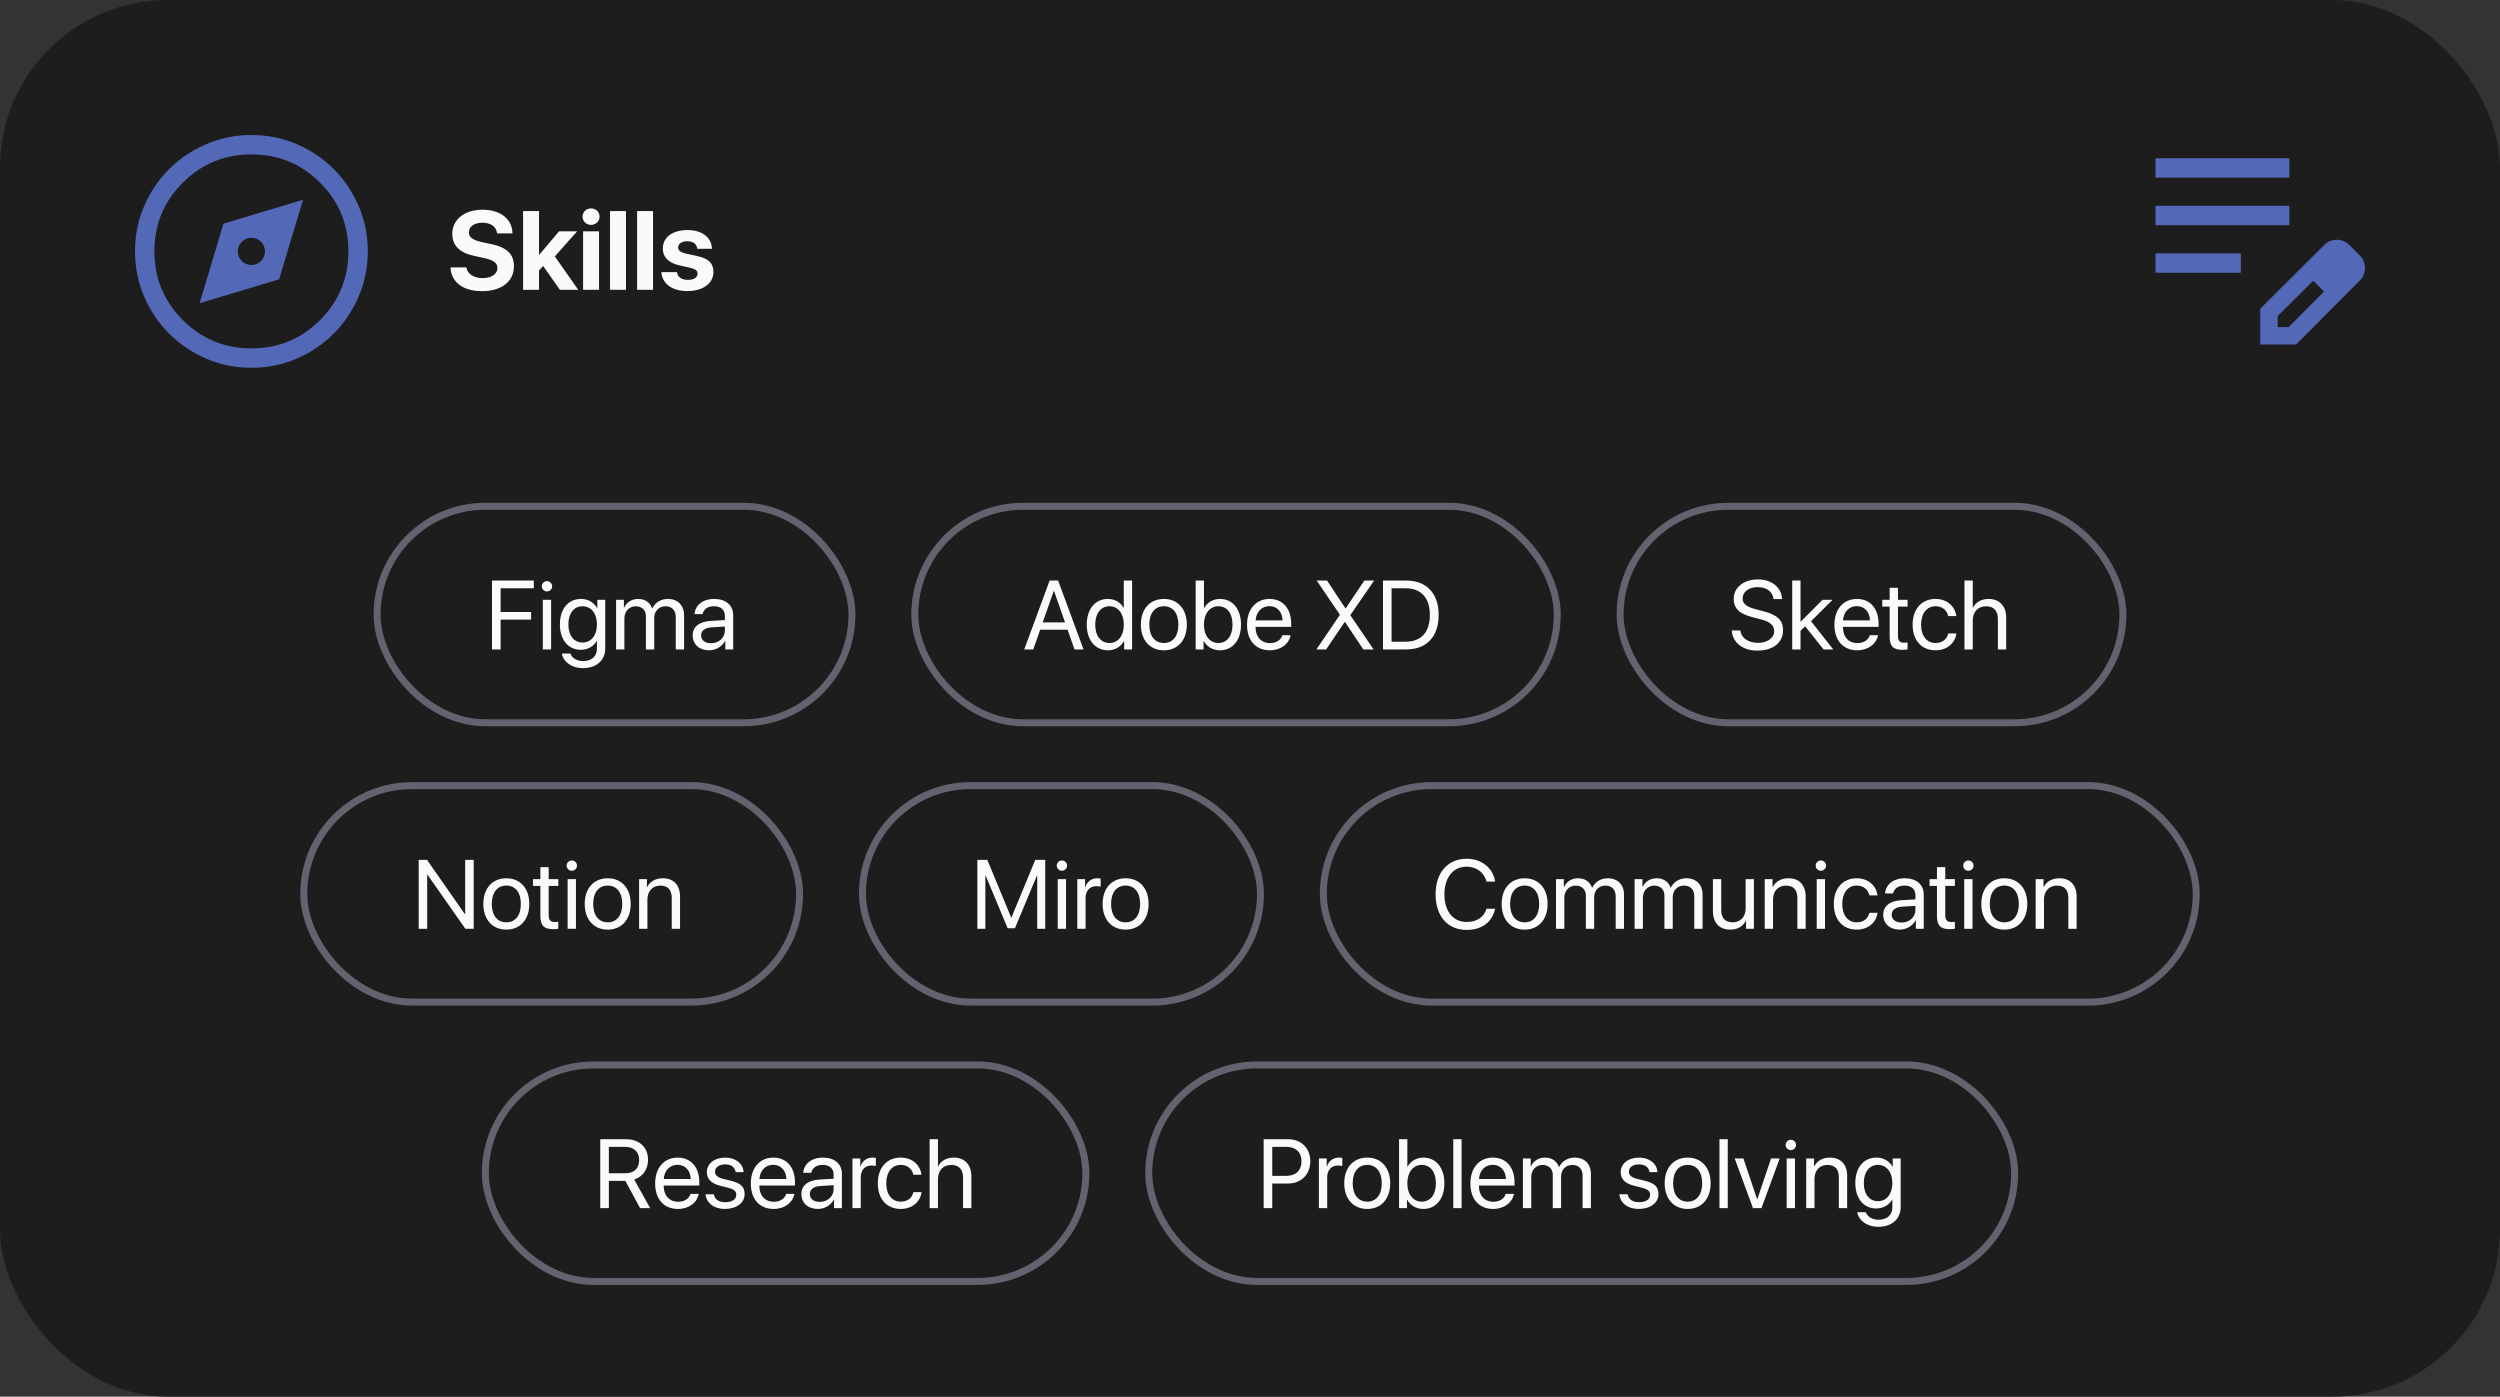 <svg width="358" height="200" viewBox="0 0 358 200" fill="none" xmlns="http://www.w3.org/2000/svg">
<rect x="0" y="0" width="358" height="200" fill="#333333" stroke="none"/>
<rect width="358" height="200" rx="24" fill="#1D1D1D"/>
<path d="M28.583 43.417L39.972 40L43.389 28.611L32 32.028L28.583 43.417ZM35.993 37.945C35.451 37.945 34.993 37.755 34.618 37.376C34.243 36.996 34.055 36.535 34.055 35.993C34.055 35.451 34.245 34.993 34.624 34.618C35.004 34.243 35.465 34.056 36.007 34.056C36.548 34.056 37.007 34.245 37.382 34.625C37.757 35.004 37.944 35.465 37.944 36.007C37.944 36.549 37.755 37.007 37.375 37.382C36.996 37.757 36.535 37.945 35.993 37.945ZM36.007 52.667C33.707 52.667 31.544 52.229 29.521 51.354C27.498 50.479 25.731 49.287 24.222 47.778C22.713 46.269 21.521 44.501 20.646 42.477C19.771 40.452 19.333 38.288 19.333 35.986C19.333 33.684 19.771 31.52 20.646 29.495C21.521 27.471 22.713 25.708 24.222 24.208C25.731 22.708 27.498 21.521 29.523 20.646C31.548 19.771 33.711 19.333 36.014 19.333C38.316 19.333 40.48 19.771 42.505 20.646C44.529 21.521 46.292 22.708 47.792 24.208C49.292 25.708 50.479 27.472 51.354 29.5C52.229 31.528 52.667 33.692 52.667 35.992C52.667 38.293 52.229 40.456 51.354 42.479C50.479 44.502 49.292 46.267 47.792 47.773C46.292 49.278 44.528 50.471 42.5 51.349C40.472 52.227 38.308 52.667 36.007 52.667ZM36.013 49.889C39.865 49.889 43.141 48.535 45.84 45.827C48.539 43.119 49.889 39.839 49.889 35.987C49.889 32.135 48.539 28.859 45.84 26.16C43.141 23.461 39.865 22.111 36.013 22.111C32.161 22.111 28.881 23.461 26.173 26.16C23.465 28.859 22.111 32.135 22.111 35.987C22.111 39.839 23.465 43.119 26.173 45.827C28.881 48.535 32.161 49.889 36.013 49.889Z" fill="#5368B7"/>
<path d="M64.516 38.289H66.789C66.898 39.219 67.867 39.828 69.117 39.828C70.375 39.828 71.234 39.227 71.234 38.398C71.234 37.664 70.695 37.258 69.336 36.953L67.867 36.633C65.789 36.188 64.766 35.133 64.766 33.484C64.766 31.406 66.562 30.031 69.078 30.031C71.703 30.031 73.352 31.383 73.391 33.422H71.18C71.102 32.469 70.266 31.891 69.086 31.891C67.922 31.891 67.141 32.445 67.141 33.281C67.141 33.977 67.688 34.367 68.984 34.664L70.352 34.953C72.609 35.438 73.594 36.406 73.594 38.125C73.594 40.312 71.82 41.695 69.023 41.695C66.312 41.695 64.586 40.406 64.516 38.289ZM77.219 36.484L80.062 33.125H82.648L79.453 36.719L82.805 41.5H80.18L77.781 38.094L77.188 38.734V41.5H74.906V30.227H77.188V36.484H77.219ZM83.5 41.5V33.125H85.781V41.5H83.5ZM84.641 32.203C83.953 32.203 83.422 31.68 83.422 31.023C83.422 30.359 83.953 29.844 84.641 29.844C85.328 29.844 85.859 30.359 85.859 31.023C85.859 31.68 85.328 32.203 84.641 32.203ZM87.359 41.5V30.227H89.641V41.5H87.359ZM91.234 41.5V30.227H93.516V41.5H91.234ZM94.914 35.586C94.914 33.992 96.297 32.945 98.445 32.945C100.547 32.945 101.914 34.008 101.945 35.633H99.844C99.797 34.961 99.258 34.547 98.414 34.547C97.625 34.547 97.109 34.906 97.109 35.445C97.109 35.859 97.469 36.141 98.203 36.312L99.805 36.656C101.484 37.031 102.164 37.695 102.164 38.945C102.164 40.594 100.648 41.68 98.438 41.68C96.203 41.68 94.828 40.602 94.703 38.969H96.93C97.039 39.672 97.594 40.078 98.5 40.078C99.367 40.078 99.891 39.734 99.891 39.188C99.891 38.766 99.609 38.531 98.859 38.352L97.312 38.008C95.727 37.648 94.914 36.82 94.914 35.586Z" fill="#FAFAFA"/>
<path d="M308.667 39.055V36.278H320.889V39.055H308.667ZM308.667 32.25V29.472H327.833V32.25H308.667ZM308.667 25.445V22.667H327.833V25.445H308.667ZM323.667 49.333V44.208L332.875 35.042C333.125 34.792 333.403 34.611 333.708 34.5C334.014 34.389 334.32 34.333 334.625 34.333C334.958 34.333 335.278 34.396 335.583 34.521C335.889 34.646 336.167 34.833 336.417 35.083L337.958 36.625C338.199 36.875 338.377 37.153 338.493 37.458C338.609 37.764 338.667 38.069 338.667 38.375C338.667 38.681 338.607 38.993 338.486 39.312C338.366 39.632 338.181 39.917 337.933 40.167L328.792 49.333H323.667ZM326.167 46.833H327.75L332.792 41.75L332.042 40.958L331.25 40.208L326.167 45.25V46.833ZM332.042 40.958L331.25 40.208L332.792 41.75L332.042 40.958Z" fill="#5368B7"/>
<rect x="53.5" y="72" width="69" height="32" rx="16" fill="#1D1D1D"/>
<rect x="54" y="72.5" width="68" height="31" rx="15.5" stroke="#9292A6" stroke-opacity="0.6"/>
<path d="M71.688 93H70.457V83.136H76.445V84.243H71.688V87.634H76.056V88.728H71.688V93ZM77.731 93V85.891H78.92V93H77.731ZM78.325 84.694C77.922 84.694 77.587 84.359 77.587 83.956C77.587 83.546 77.922 83.218 78.325 83.218C78.735 83.218 79.07 83.546 79.07 83.956C79.07 84.359 78.735 84.694 78.325 84.694ZM83.418 92.009C84.655 92.009 85.482 90.983 85.482 89.418C85.482 87.853 84.655 86.814 83.418 86.814C82.194 86.814 81.394 87.825 81.394 89.418C81.394 91.011 82.194 92.009 83.418 92.009ZM83.459 95.68C81.894 95.68 80.656 94.798 80.458 93.588H81.682C81.914 94.237 82.618 94.668 83.507 94.668C84.737 94.668 85.482 93.957 85.482 92.897V91.776H85.455C85.018 92.549 84.177 93.055 83.179 93.055C81.367 93.055 80.178 91.626 80.178 89.418C80.178 87.189 81.367 85.768 83.206 85.768C84.211 85.768 85.045 86.26 85.517 87.087H85.537V85.891H86.672V92.856C86.672 94.552 85.421 95.68 83.459 95.68ZM88.224 93V85.891H89.345V87.025H89.372C89.707 86.273 90.432 85.768 91.389 85.768C92.359 85.768 93.077 86.26 93.385 87.121H93.412C93.809 86.273 94.643 85.768 95.641 85.768C97.049 85.768 97.958 86.684 97.958 88.092V93H96.769V88.365C96.769 87.394 96.228 86.82 95.292 86.82C94.349 86.82 93.686 87.518 93.686 88.481V93H92.496V88.235C92.496 87.381 91.922 86.82 91.04 86.82C90.097 86.82 89.413 87.559 89.413 88.543V93H88.224ZM101.82 92.111C102.941 92.111 103.803 91.325 103.803 90.3V89.719L101.902 89.835C100.945 89.897 100.398 90.32 100.398 90.99C100.398 91.667 100.966 92.111 101.82 92.111ZM101.554 93.123C100.139 93.123 99.189 92.269 99.189 90.99C99.189 89.773 100.125 89.008 101.766 88.912L103.803 88.796V88.201C103.803 87.333 103.229 86.814 102.244 86.814C101.328 86.814 100.754 87.244 100.604 87.941H99.455C99.537 86.711 100.59 85.768 102.271 85.768C103.939 85.768 104.992 86.67 104.992 88.085V93H103.864V91.776H103.837C103.413 92.59 102.511 93.123 101.554 93.123Z" fill="#FAFAFA"/>
<rect x="130.5" y="72" width="93" height="32" rx="16" fill="#1D1D1D"/>
<rect x="131" y="72.5" width="92" height="31" rx="15.5" stroke="#9292A6" stroke-opacity="0.6"/>
<path d="M153.869 93L152.878 90.177H148.954L147.963 93H146.671L150.308 83.136H151.524L155.161 93H153.869ZM150.896 84.633L149.316 89.131H152.516L150.937 84.633H150.896ZM158.661 93.123C156.85 93.123 155.619 91.674 155.619 89.445C155.619 87.217 156.843 85.768 158.634 85.768C159.652 85.768 160.473 86.267 160.896 87.046H160.924V83.136H162.113V93H160.979V91.797H160.958C160.5 92.617 159.687 93.123 158.661 93.123ZM158.887 86.814C157.629 86.814 156.836 87.839 156.836 89.445C156.836 91.059 157.629 92.077 158.887 92.077C160.11 92.077 160.931 91.038 160.931 89.445C160.931 87.859 160.11 86.814 158.887 86.814ZM166.666 93.123C164.697 93.123 163.371 91.708 163.371 89.445C163.371 87.176 164.697 85.768 166.666 85.768C168.628 85.768 169.954 87.176 169.954 89.445C169.954 91.708 168.628 93.123 166.666 93.123ZM166.666 92.077C167.924 92.077 168.744 91.12 168.744 89.445C168.744 87.77 167.924 86.814 166.666 86.814C165.408 86.814 164.581 87.77 164.581 89.445C164.581 91.12 165.408 92.077 166.666 92.077ZM174.691 93.123C173.652 93.123 172.839 92.617 172.381 91.797H172.354V93H171.219V83.136H172.408V87.08H172.436C172.88 86.267 173.707 85.768 174.712 85.768C176.503 85.768 177.713 87.217 177.713 89.445C177.713 91.681 176.51 93.123 174.691 93.123ZM174.459 86.814C173.256 86.814 172.401 87.866 172.401 89.445C172.401 91.031 173.256 92.077 174.459 92.077C175.717 92.077 176.496 91.072 176.496 89.445C176.496 87.832 175.717 86.814 174.459 86.814ZM181.773 86.8C180.659 86.8 179.88 87.654 179.805 88.837H183.667C183.64 87.647 182.895 86.8 181.773 86.8ZM183.64 90.963H184.809C184.604 92.207 183.4 93.123 181.849 93.123C179.812 93.123 178.574 91.708 178.574 89.473C178.574 87.265 179.832 85.768 181.794 85.768C183.715 85.768 184.897 87.162 184.897 89.315V89.767H179.798V89.835C179.798 91.195 180.598 92.091 181.876 92.091C182.778 92.091 183.441 91.633 183.64 90.963ZM188.507 93L191.863 88.058V88.01L188.548 83.136H190.031L192.663 87.101H192.711L195.377 83.136H196.778L193.374 88.071V88.112L196.703 93H195.227L192.608 89.069H192.561L189.901 93H188.507ZM198.043 83.136H201.358C204.284 83.136 206.014 84.961 206.014 88.064C206.014 91.175 204.291 93 201.358 93H198.043V83.136ZM199.273 84.243V91.893H201.276C203.512 91.893 204.756 90.525 204.756 88.078C204.756 85.61 203.519 84.243 201.276 84.243H199.273Z" fill="#FAFAFA"/>
<rect x="231.5" y="72" width="73" height="32" rx="16" fill="#1D1D1D"/>
<rect x="232" y="72.5" width="72" height="31" rx="15.5" stroke="#9292A6" stroke-opacity="0.6"/>
<path d="M247.985 90.286H249.223C249.339 91.353 250.351 92.057 251.759 92.057C253.092 92.057 254.062 91.353 254.062 90.382C254.062 89.548 253.481 89.035 252.155 88.693L250.891 88.365C249.072 87.9 248.266 87.101 248.266 85.761C248.266 84.12 249.701 82.972 251.752 82.972C253.714 82.972 255.136 84.134 255.19 85.788H253.96C253.851 84.728 252.996 84.079 251.711 84.079C250.433 84.079 249.544 84.742 249.544 85.706C249.544 86.451 250.091 86.895 251.431 87.244L252.463 87.518C254.507 88.03 255.334 88.816 255.334 90.231C255.334 92.036 253.912 93.164 251.643 93.164C249.551 93.164 248.102 92.029 247.985 90.286ZM257.836 89.049L260.98 85.891H262.423L259.34 88.96L262.519 93H261.138L258.499 89.691L257.836 90.32V93H256.646V83.136H257.836V89.049ZM265.889 86.8C264.774 86.8 263.995 87.654 263.92 88.837H267.782C267.755 87.647 267.01 86.8 265.889 86.8ZM267.755 90.963H268.924C268.719 92.207 267.516 93.123 265.964 93.123C263.927 93.123 262.689 91.708 262.689 89.473C262.689 87.265 263.947 85.768 265.909 85.768C267.83 85.768 269.013 87.162 269.013 89.315V89.767H263.913V89.835C263.913 91.195 264.713 92.091 265.991 92.091C266.894 92.091 267.557 91.633 267.755 90.963ZM270.599 84.175H271.788V85.891H273.169V86.868H271.788V91.093C271.788 91.742 272.062 92.036 272.67 92.036C272.807 92.036 273.08 92.016 273.162 92.002V93C273.019 93.034 272.69 93.055 272.41 93.055C271.104 93.055 270.599 92.522 270.599 91.154V86.868H269.539V85.891H270.599V84.175ZM280.142 88.222H278.979C278.809 87.449 278.207 86.814 277.161 86.814C275.931 86.814 275.097 87.832 275.097 89.445C275.097 91.1 275.944 92.077 277.175 92.077C278.146 92.077 278.781 91.564 278.986 90.71H280.155C279.971 92.125 278.781 93.123 277.168 93.123C275.199 93.123 273.887 91.735 273.887 89.445C273.887 87.203 275.192 85.768 277.154 85.768C278.932 85.768 279.991 86.943 280.142 88.222ZM281.311 93V83.136H282.5V87.025H282.527C282.924 86.232 283.703 85.768 284.783 85.768C286.342 85.768 287.285 86.82 287.285 88.406V93H286.096V88.625C286.096 87.497 285.528 86.82 284.414 86.82C283.231 86.82 282.5 87.627 282.5 88.857V93H281.311Z" fill="#FAFAFA"/>
<rect x="43" y="112" width="72" height="32" rx="16" fill="#1D1D1D"/>
<rect x="43.5" y="112.5" width="71" height="31" rx="15.5" stroke="#9292A6" stroke-opacity="0.6"/>
<path d="M61.174 133H59.957V123.136H61.153L66.554 130.881H66.615V123.136H67.832V133H66.636L61.235 125.282H61.174V133ZM72.508 133.123C70.539 133.123 69.213 131.708 69.213 129.445C69.213 127.176 70.539 125.768 72.508 125.768C74.47 125.768 75.796 127.176 75.796 129.445C75.796 131.708 74.47 133.123 72.508 133.123ZM72.508 132.077C73.766 132.077 74.586 131.12 74.586 129.445C74.586 127.771 73.766 126.813 72.508 126.813C71.25 126.813 70.423 127.771 70.423 129.445C70.423 131.12 71.25 132.077 72.508 132.077ZM77.382 124.175H78.571V125.891H79.952V126.868H78.571V131.093C78.571 131.742 78.845 132.036 79.453 132.036C79.59 132.036 79.863 132.016 79.945 132.002V133C79.802 133.034 79.474 133.055 79.193 133.055C77.888 133.055 77.382 132.521 77.382 131.154V126.868H76.322V125.891H77.382V124.175ZM81.285 133V125.891H82.475V133H81.285ZM81.88 124.694C81.477 124.694 81.142 124.359 81.142 123.956C81.142 123.546 81.477 123.218 81.88 123.218C82.29 123.218 82.625 123.546 82.625 123.956C82.625 124.359 82.29 124.694 81.88 124.694ZM87.027 133.123C85.059 133.123 83.732 131.708 83.732 129.445C83.732 127.176 85.059 125.768 87.027 125.768C88.989 125.768 90.315 127.176 90.315 129.445C90.315 131.708 88.989 133.123 87.027 133.123ZM87.027 132.077C88.285 132.077 89.106 131.12 89.106 129.445C89.106 127.771 88.285 126.813 87.027 126.813C85.769 126.813 84.942 127.771 84.942 129.445C84.942 131.12 85.769 132.077 87.027 132.077ZM91.519 133V125.891H92.64V127.025H92.667C93.064 126.26 93.822 125.768 94.923 125.768C96.481 125.768 97.384 126.772 97.384 128.386V133H96.194V128.598C96.194 127.449 95.654 126.82 94.561 126.82C93.439 126.82 92.708 127.613 92.708 128.816V133H91.519Z" fill="#FAFAFA"/>
<rect x="123" y="112" width="58" height="32" rx="16" fill="#1D1D1D"/>
<rect x="123.5" y="112.5" width="57" height="31" rx="15.5" stroke="#9292A6" stroke-opacity="0.6"/>
<path d="M149.678 133H148.529V125.398H148.481L145.337 132.932H144.298L141.153 125.398H141.105V133H139.957V123.136H141.386L144.79 131.366H144.845L148.249 123.136H149.678V133ZM151.469 133V125.891H152.658V133H151.469ZM152.063 124.694C151.66 124.694 151.325 124.359 151.325 123.956C151.325 123.546 151.66 123.218 152.063 123.218C152.474 123.218 152.809 123.546 152.809 123.956C152.809 124.359 152.474 124.694 152.063 124.694ZM154.265 133V125.891H155.386V127.053H155.413C155.646 126.267 156.302 125.768 157.136 125.768C157.341 125.768 157.519 125.802 157.614 125.815V126.971C157.519 126.937 157.266 126.902 156.979 126.902C156.056 126.902 155.454 127.565 155.454 128.57V133H154.265ZM161.189 133.123C159.221 133.123 157.895 131.708 157.895 129.445C157.895 127.176 159.221 125.768 161.189 125.768C163.151 125.768 164.478 127.176 164.478 129.445C164.478 131.708 163.151 133.123 161.189 133.123ZM161.189 132.077C162.447 132.077 163.268 131.12 163.268 129.445C163.268 127.771 162.447 126.813 161.189 126.813C159.932 126.813 159.104 127.771 159.104 129.445C159.104 131.12 159.932 132.077 161.189 132.077Z" fill="#FAFAFA"/>
<rect x="189" y="112" width="126" height="32" rx="16" fill="#1D1D1D"/>
<rect x="189.5" y="112.5" width="125" height="31" rx="15.5" stroke="#9292A6" stroke-opacity="0.6"/>
<path d="M210.018 133.164C207.297 133.164 205.574 131.188 205.574 128.064C205.574 124.968 207.317 122.972 210.018 122.972C212.164 122.972 213.798 124.277 214.112 126.246H212.868C212.554 124.954 211.426 124.106 210.018 124.106C208.09 124.106 206.839 125.665 206.839 128.064C206.839 130.484 208.076 132.029 210.024 132.029C211.474 132.029 212.513 131.332 212.868 130.129H214.112C213.661 132.077 212.198 133.164 210.018 133.164ZM218.33 133.123C216.361 133.123 215.035 131.708 215.035 129.445C215.035 127.176 216.361 125.768 218.33 125.768C220.292 125.768 221.618 127.176 221.618 129.445C221.618 131.708 220.292 133.123 218.33 133.123ZM218.33 132.077C219.588 132.077 220.408 131.12 220.408 129.445C220.408 127.771 219.588 126.813 218.33 126.813C217.072 126.813 216.245 127.771 216.245 129.445C216.245 131.12 217.072 132.077 218.33 132.077ZM222.821 133V125.891H223.942V127.025H223.97C224.305 126.273 225.029 125.768 225.986 125.768C226.957 125.768 227.675 126.26 227.982 127.121H228.01C228.406 126.273 229.24 125.768 230.238 125.768C231.646 125.768 232.556 126.684 232.556 128.092V133H231.366V128.365C231.366 127.395 230.826 126.82 229.89 126.82C228.946 126.82 228.283 127.518 228.283 128.481V133H227.094V128.235C227.094 127.381 226.52 126.82 225.638 126.82C224.694 126.82 224.011 127.559 224.011 128.543V133H222.821ZM234.073 133V125.891H235.194V127.025H235.222C235.557 126.273 236.281 125.768 237.238 125.768C238.209 125.768 238.927 126.26 239.234 127.121H239.262C239.658 126.273 240.492 125.768 241.49 125.768C242.898 125.768 243.808 126.684 243.808 128.092V133H242.618V128.365C242.618 127.395 242.078 126.82 241.142 126.82C240.198 126.82 239.535 127.518 239.535 128.481V133H238.346V128.235C238.346 127.381 237.771 126.82 236.89 126.82C235.946 126.82 235.263 127.559 235.263 128.543V133H234.073ZM251.163 125.891V133H250.035V131.845H250.008C249.584 132.665 248.846 133.123 247.752 133.123C246.2 133.123 245.291 132.118 245.291 130.505V125.891H246.48V130.293C246.48 131.448 247.021 132.07 248.121 132.07C249.276 132.07 249.974 131.277 249.974 130.067V125.891H251.163ZM252.708 133V125.891H253.829V127.025H253.856C254.253 126.26 255.012 125.768 256.112 125.768C257.671 125.768 258.573 126.772 258.573 128.386V133H257.384V128.598C257.384 127.449 256.844 126.82 255.75 126.82C254.629 126.82 253.897 127.613 253.897 128.816V133H252.708ZM260.152 133V125.891H261.342V133H260.152ZM260.747 124.694C260.344 124.694 260.009 124.359 260.009 123.956C260.009 123.546 260.344 123.218 260.747 123.218C261.157 123.218 261.492 123.546 261.492 123.956C261.492 124.359 261.157 124.694 260.747 124.694ZM268.854 128.222H267.692C267.521 127.449 266.92 126.813 265.874 126.813C264.644 126.813 263.81 127.832 263.81 129.445C263.81 131.1 264.657 132.077 265.888 132.077C266.858 132.077 267.494 131.564 267.699 130.71H268.868C268.684 132.125 267.494 133.123 265.881 133.123C263.912 133.123 262.6 131.735 262.6 129.445C262.6 127.203 263.905 125.768 265.867 125.768C267.645 125.768 268.704 126.943 268.854 128.222ZM272.307 132.111C273.428 132.111 274.289 131.325 274.289 130.3V129.719L272.389 129.835C271.432 129.896 270.885 130.32 270.885 130.99C270.885 131.667 271.452 132.111 272.307 132.111ZM272.04 133.123C270.625 133.123 269.675 132.269 269.675 130.99C269.675 129.773 270.611 129.008 272.252 128.912L274.289 128.796V128.201C274.289 127.333 273.715 126.813 272.73 126.813C271.814 126.813 271.24 127.244 271.09 127.941H269.941C270.023 126.711 271.076 125.768 272.758 125.768C274.426 125.768 275.479 126.67 275.479 128.085V133H274.351V131.776H274.323C273.899 132.59 272.997 133.123 272.04 133.123ZM277.372 124.175H278.562V125.891H279.942V126.868H278.562V131.093C278.562 131.742 278.835 132.036 279.443 132.036C279.58 132.036 279.854 132.016 279.936 132.002V133C279.792 133.034 279.464 133.055 279.184 133.055C277.878 133.055 277.372 132.521 277.372 131.154V126.868H276.312V125.891H277.372V124.175ZM281.275 133V125.891H282.465V133H281.275ZM281.87 124.694C281.467 124.694 281.132 124.359 281.132 123.956C281.132 123.546 281.467 123.218 281.87 123.218C282.28 123.218 282.615 123.546 282.615 123.956C282.615 124.359 282.28 124.694 281.87 124.694ZM287.018 133.123C285.049 133.123 283.723 131.708 283.723 129.445C283.723 127.176 285.049 125.768 287.018 125.768C288.979 125.768 290.306 127.176 290.306 129.445C290.306 131.708 288.979 133.123 287.018 133.123ZM287.018 132.077C288.275 132.077 289.096 131.12 289.096 129.445C289.096 127.771 288.275 126.813 287.018 126.813C285.76 126.813 284.933 127.771 284.933 129.445C284.933 131.12 285.76 132.077 287.018 132.077ZM291.509 133V125.891H292.63V127.025H292.657C293.054 126.26 293.812 125.768 294.913 125.768C296.472 125.768 297.374 126.772 297.374 128.386V133H296.185V128.598C296.185 127.449 295.645 126.82 294.551 126.82C293.43 126.82 292.698 127.613 292.698 128.816V133H291.509Z" fill="#FAFAFA"/>
<rect x="69" y="152" width="87" height="32" rx="16" fill="#1D1D1D"/>
<rect x="69.5" y="152.5" width="86" height="31" rx="15.5" stroke="#9292A6" stroke-opacity="0.6"/>
<path d="M87.188 164.229V168.01H89.546C90.811 168.01 91.528 167.326 91.528 166.116C91.528 164.934 90.763 164.229 89.491 164.229H87.188ZM87.188 169.097V173H85.957V163.136H89.655C91.556 163.136 92.8 164.298 92.8 166.075C92.8 167.449 92.055 168.516 90.817 168.905L93.101 173H91.658L89.546 169.097H87.188ZM97.018 166.8C95.903 166.8 95.124 167.654 95.049 168.837H98.911C98.884 167.647 98.139 166.8 97.018 166.8ZM98.884 170.963H100.053C99.848 172.207 98.644 173.123 97.093 173.123C95.056 173.123 93.818 171.708 93.818 169.473C93.818 167.265 95.076 165.768 97.038 165.768C98.959 165.768 100.142 167.162 100.142 169.315V169.767H95.042V169.835C95.042 171.195 95.842 172.091 97.12 172.091C98.022 172.091 98.686 171.633 98.884 170.963ZM101.222 167.853C101.222 166.636 102.309 165.768 103.874 165.768C105.344 165.768 106.424 166.643 106.479 167.846H105.344C105.262 167.162 104.708 166.738 103.833 166.738C102.965 166.738 102.391 167.169 102.391 167.791C102.391 168.283 102.767 168.611 103.573 168.816L104.674 169.083C106.109 169.445 106.629 169.965 106.629 171.011C106.629 172.248 105.46 173.123 103.799 173.123C102.24 173.123 101.153 172.275 101.03 171.018H102.22C102.35 171.756 102.91 172.152 103.874 172.152C104.838 172.152 105.433 171.742 105.433 171.1C105.433 170.594 105.139 170.32 104.339 170.108L103.088 169.787C101.837 169.466 101.222 168.823 101.222 167.853ZM110.717 166.8C109.603 166.8 108.823 167.654 108.748 168.837H112.61C112.583 167.647 111.838 166.8 110.717 166.8ZM112.583 170.963H113.752C113.547 172.207 112.344 173.123 110.792 173.123C108.755 173.123 107.518 171.708 107.518 169.473C107.518 167.265 108.775 165.768 110.737 165.768C112.658 165.768 113.841 167.162 113.841 169.315V169.767H108.741V169.835C108.741 171.195 109.541 172.091 110.819 172.091C111.722 172.091 112.385 171.633 112.583 170.963ZM117.389 172.111C118.51 172.111 119.371 171.325 119.371 170.3V169.719L117.471 169.835C116.514 169.896 115.967 170.32 115.967 170.99C115.967 171.667 116.534 172.111 117.389 172.111ZM117.122 173.123C115.707 173.123 114.757 172.269 114.757 170.99C114.757 169.773 115.693 169.008 117.334 168.912L119.371 168.796V168.201C119.371 167.333 118.797 166.813 117.812 166.813C116.896 166.813 116.322 167.244 116.172 167.941H115.023C115.105 166.711 116.158 165.768 117.84 165.768C119.508 165.768 120.561 166.67 120.561 168.085V173H119.433V171.776H119.405C118.981 172.59 118.079 173.123 117.122 173.123ZM122.071 173V165.891H123.192V167.053H123.22C123.452 166.267 124.108 165.768 124.942 165.768C125.147 165.768 125.325 165.802 125.421 165.815V166.971C125.325 166.937 125.072 166.902 124.785 166.902C123.862 166.902 123.261 167.565 123.261 168.57V173H122.071ZM131.956 168.222H130.794C130.623 167.449 130.021 166.813 128.976 166.813C127.745 166.813 126.911 167.832 126.911 169.445C126.911 171.1 127.759 172.077 128.989 172.077C129.96 172.077 130.596 171.564 130.801 170.71H131.97C131.785 172.125 130.596 173.123 128.982 173.123C127.014 173.123 125.701 171.735 125.701 169.445C125.701 167.203 127.007 165.768 128.969 165.768C130.746 165.768 131.806 166.943 131.956 168.222ZM133.125 173V163.136H134.314V167.025H134.342C134.738 166.232 135.518 165.768 136.598 165.768C138.156 165.768 139.1 166.82 139.1 168.406V173H137.91V168.625C137.91 167.497 137.343 166.82 136.229 166.82C135.046 166.82 134.314 167.627 134.314 168.857V173H133.125Z" fill="#FAFAFA"/>
<rect x="164" y="152" width="125" height="32" rx="16" fill="#1D1D1D"/>
<rect x="164.5" y="152.5" width="124" height="31" rx="15.5" stroke="#9292A6" stroke-opacity="0.6"/>
<path d="M180.957 163.136H184.478C186.33 163.136 187.636 164.435 187.636 166.301C187.636 168.174 186.316 169.479 184.464 169.479H182.188V173H180.957V163.136ZM182.188 164.229V168.386H184.156C185.564 168.386 186.371 167.613 186.371 166.301C186.371 164.995 185.571 164.229 184.156 164.229H182.188ZM188.866 173V165.891H189.987V167.053H190.015C190.247 166.267 190.903 165.768 191.737 165.768C191.942 165.768 192.12 165.802 192.216 165.815V166.971C192.12 166.937 191.867 166.902 191.58 166.902C190.657 166.902 190.056 167.565 190.056 168.57V173H188.866ZM195.791 173.123C193.822 173.123 192.496 171.708 192.496 169.445C192.496 167.176 193.822 165.768 195.791 165.768C197.753 165.768 199.079 167.176 199.079 169.445C199.079 171.708 197.753 173.123 195.791 173.123ZM195.791 172.077C197.049 172.077 197.869 171.12 197.869 169.445C197.869 167.771 197.049 166.813 195.791 166.813C194.533 166.813 193.706 167.771 193.706 169.445C193.706 171.12 194.533 172.077 195.791 172.077ZM203.816 173.123C202.777 173.123 201.964 172.617 201.506 171.797H201.479V173H200.344V163.136H201.533V167.08H201.561C202.005 166.267 202.832 165.768 203.837 165.768C205.628 165.768 206.838 167.217 206.838 169.445C206.838 171.681 205.635 173.123 203.816 173.123ZM203.584 166.813C202.381 166.813 201.526 167.866 201.526 169.445C201.526 171.031 202.381 172.077 203.584 172.077C204.842 172.077 205.621 171.072 205.621 169.445C205.621 167.832 204.842 166.813 203.584 166.813ZM208.109 173V163.136H209.299V173H208.109ZM213.756 166.8C212.642 166.8 211.862 167.654 211.787 168.837H215.649C215.622 167.647 214.877 166.8 213.756 166.8ZM215.622 170.963H216.791C216.586 172.207 215.383 173.123 213.831 173.123C211.794 173.123 210.557 171.708 210.557 169.473C210.557 167.265 211.814 165.768 213.776 165.768C215.697 165.768 216.88 167.162 216.88 169.315V169.767H211.78V169.835C211.78 171.195 212.58 172.091 213.858 172.091C214.761 172.091 215.424 171.633 215.622 170.963ZM218.083 173V165.891H219.204V167.025H219.231C219.566 166.273 220.291 165.768 221.248 165.768C222.219 165.768 222.937 166.26 223.244 167.121H223.271C223.668 166.273 224.502 165.768 225.5 165.768C226.908 165.768 227.817 166.684 227.817 168.092V173H226.628V168.365C226.628 167.395 226.088 166.82 225.151 166.82C224.208 166.82 223.545 167.518 223.545 168.481V173H222.355V168.235C222.355 167.381 221.781 166.82 220.899 166.82C219.956 166.82 219.272 167.559 219.272 168.543V173H218.083ZM232.083 167.853C232.083 166.636 233.17 165.768 234.735 165.768C236.205 165.768 237.285 166.643 237.34 167.846H236.205C236.123 167.162 235.569 166.738 234.694 166.738C233.826 166.738 233.252 167.169 233.252 167.791C233.252 168.283 233.628 168.611 234.435 168.816L235.535 169.083C236.971 169.445 237.49 169.965 237.49 171.011C237.49 172.248 236.321 173.123 234.66 173.123C233.102 173.123 232.015 172.275 231.892 171.018H233.081C233.211 171.756 233.771 172.152 234.735 172.152C235.699 172.152 236.294 171.742 236.294 171.1C236.294 170.594 236 170.32 235.2 170.108L233.949 169.787C232.698 169.466 232.083 168.823 232.083 167.853ZM241.674 173.123C239.705 173.123 238.379 171.708 238.379 169.445C238.379 167.176 239.705 165.768 241.674 165.768C243.636 165.768 244.962 167.176 244.962 169.445C244.962 171.708 243.636 173.123 241.674 173.123ZM241.674 172.077C242.932 172.077 243.752 171.12 243.752 169.445C243.752 167.771 242.932 166.813 241.674 166.813C240.416 166.813 239.589 167.771 239.589 169.445C239.589 171.12 240.416 172.077 241.674 172.077ZM246.227 173V163.136H247.416V173H246.227ZM254.854 165.891L252.242 173H251.025L248.407 165.891H249.658L251.62 171.735H251.647L253.616 165.891H254.854ZM255.852 173V165.891H257.041V173H255.852ZM256.446 164.694C256.043 164.694 255.708 164.359 255.708 163.956C255.708 163.546 256.043 163.218 256.446 163.218C256.856 163.218 257.191 163.546 257.191 163.956C257.191 164.359 256.856 164.694 256.446 164.694ZM258.647 173V165.891H259.769V167.025H259.796C260.192 166.26 260.951 165.768 262.052 165.768C263.61 165.768 264.513 166.772 264.513 168.386V173H263.323V168.598C263.323 167.449 262.783 166.82 261.689 166.82C260.568 166.82 259.837 167.613 259.837 168.816V173H258.647ZM268.922 172.009C270.159 172.009 270.986 170.983 270.986 169.418C270.986 167.853 270.159 166.813 268.922 166.813C267.698 166.813 266.898 167.825 266.898 169.418C266.898 171.011 267.698 172.009 268.922 172.009ZM268.963 175.68C267.397 175.68 266.16 174.798 265.962 173.588H267.186C267.418 174.237 268.122 174.668 269.011 174.668C270.241 174.668 270.986 173.957 270.986 172.897V171.776H270.959C270.521 172.549 269.681 173.055 268.683 173.055C266.871 173.055 265.682 171.626 265.682 169.418C265.682 167.189 266.871 165.768 268.71 165.768C269.715 165.768 270.549 166.26 271.021 167.087H271.041V165.891H272.176V172.856C272.176 174.552 270.925 175.68 268.963 175.68Z" fill="#FAFAFA"/>
</svg>
